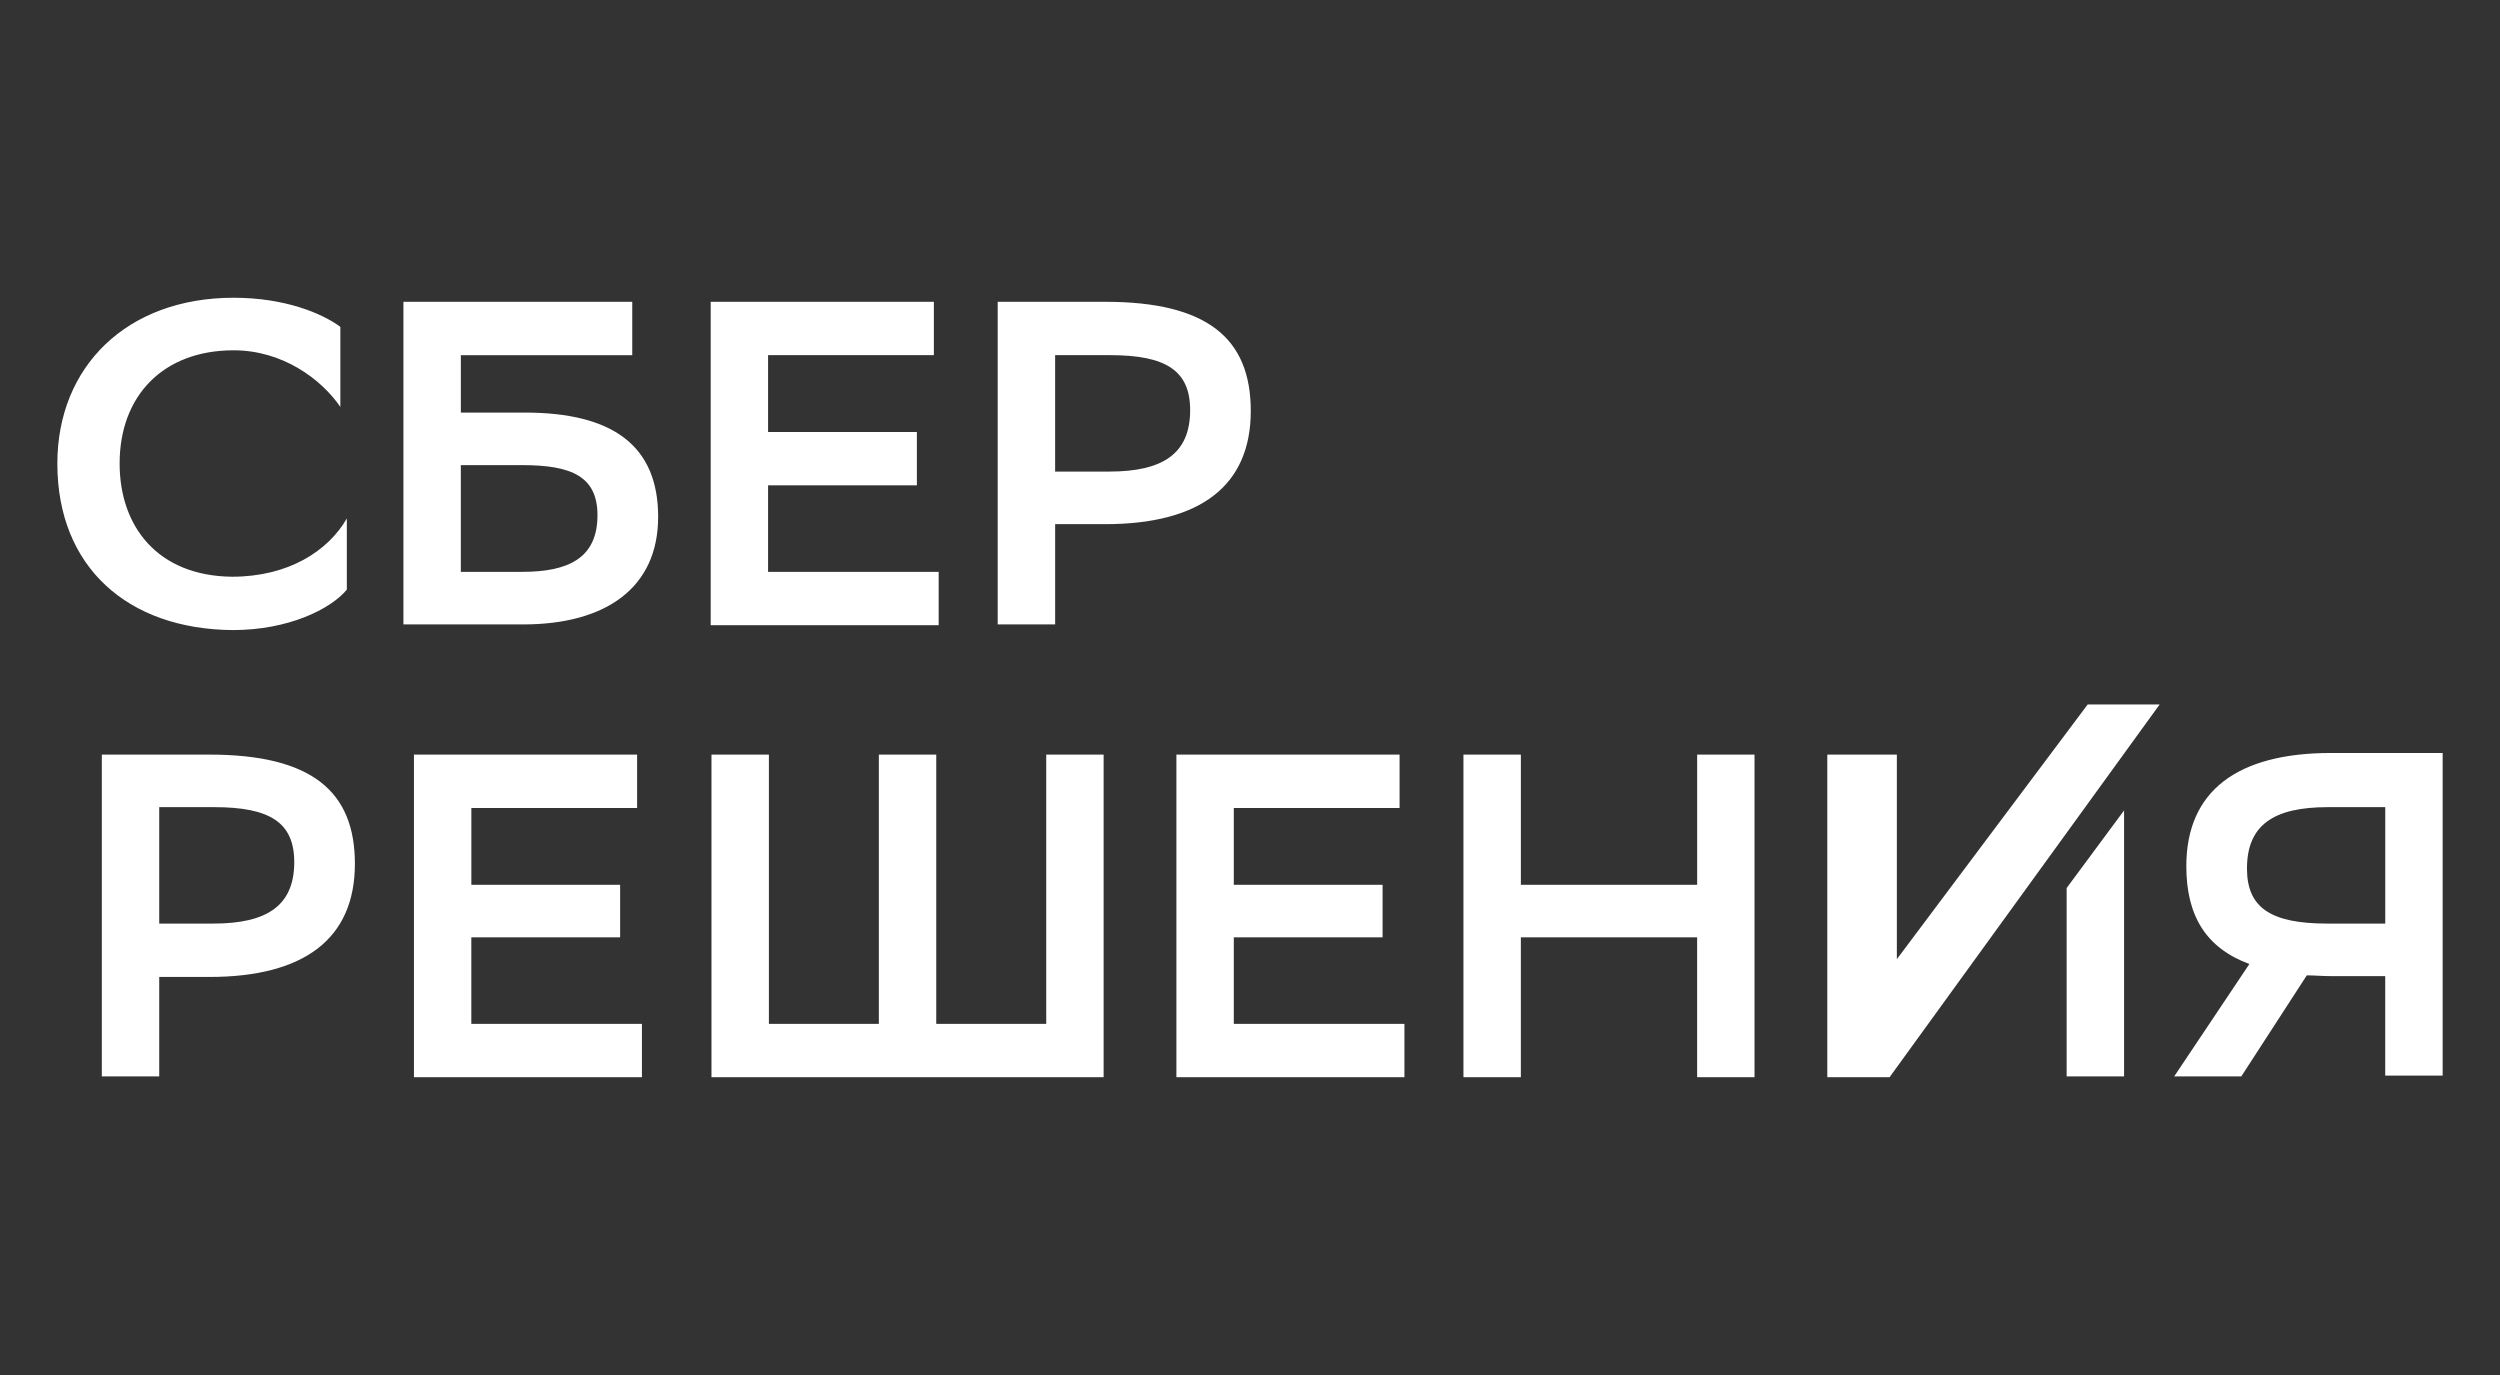 <svg width="100" height="55" viewBox="0 0 100 55" fill="none" xmlns="http://www.w3.org/2000/svg">
<rect x="0" y="0" width="100" height="55" fill="#333333" stroke="none"/>
<path fill-rule="evenodd" clip-rule="evenodd" d="M9.313 25.203C11.544 25.203 13.226 24.363 13.873 23.587V20.739C13.129 22.034 11.544 23.069 9.281 23.069C6.305 23.037 4.785 21.063 4.785 18.541C4.785 15.824 6.532 14.012 9.345 14.012C11.285 14.012 12.838 15.145 13.614 16.277V13.074C12.87 12.524 11.383 11.91 9.345 11.91C5.077 11.91 2.294 14.659 2.294 18.542C2.294 22.681 5.108 25.172 9.313 25.203ZM25.29 12.072H16.137V24.977H20.924C24.224 24.977 26.326 23.521 26.326 20.675C26.326 17.828 24.514 16.503 20.989 16.503H18.434V14.207H25.29V12.072ZM18.433 18.637V22.874H20.892C22.735 22.874 23.899 22.325 23.899 20.61C23.899 19.058 22.864 18.605 20.892 18.605H18.433V18.637ZM30.723 19.413H36.675V17.279H30.723V14.206H37.355V12.072H28.428V25.009H37.547V22.874H30.723V19.413ZM42.206 20.966V24.977H39.908V12.072H44.21C48.285 12.072 50.031 13.527 50.031 16.438C50.031 19.446 47.994 20.966 44.21 20.966H42.205L42.206 20.966ZM42.205 18.863V14.207V14.206H44.404C46.636 14.206 47.606 14.821 47.606 16.405C47.606 18.152 46.507 18.863 44.372 18.863H42.205Z" fill="white"/>
<path fill-rule="evenodd" clip-rule="evenodd" d="M95.409 39.046H93.274C93.088 39.046 92.901 39.037 92.724 39.029L92.724 39.029C92.563 39.021 92.41 39.014 92.272 39.014L89.652 43.056H86.968L89.975 38.56C88.229 37.914 87.453 36.62 87.453 34.647C87.453 31.639 89.491 30.119 93.242 30.119H97.706V43.024H95.409V39.046ZM24.805 37.493H18.853V40.954H25.677V43.089H16.558V30.184H25.484V32.319H18.854V35.391H24.805V37.493L24.805 37.493ZM6.369 43.056V39.078H8.374C12.159 39.078 14.196 37.558 14.196 34.55C14.196 31.639 12.45 30.184 8.374 30.184H4.073V43.056H6.369ZM6.369 36.943V32.286H8.568C10.8 32.286 11.77 32.901 11.77 34.485C11.77 36.232 10.671 36.943 8.536 36.943H6.369ZM41.849 40.954H37.45V30.184H35.154V40.954H30.756V30.184H28.459V43.089H44.145V30.184H41.849V40.954ZM55.303 37.493H49.352V40.954H56.177V43.089H47.056V30.184H55.983V32.319H49.352V35.391H55.303V37.493ZM60.834 37.493H67.885V43.089H70.181V30.184H67.886V35.392H60.835V30.184H58.538V43.089H60.834V37.493ZM95.41 36.944H93.081V36.943C90.817 36.943 89.879 36.297 89.879 34.744C89.879 32.998 90.946 32.286 93.113 32.286H95.41V36.944Z" fill="white"/>
<path d="M86.386 28.179H83.507L75.874 38.367V30.184H73.092V43.089H75.582L86.386 28.179Z" fill="white"/>
<path d="M84.963 32.417V43.057H82.666V35.521L84.963 32.417Z" fill="white"/>
</svg>
